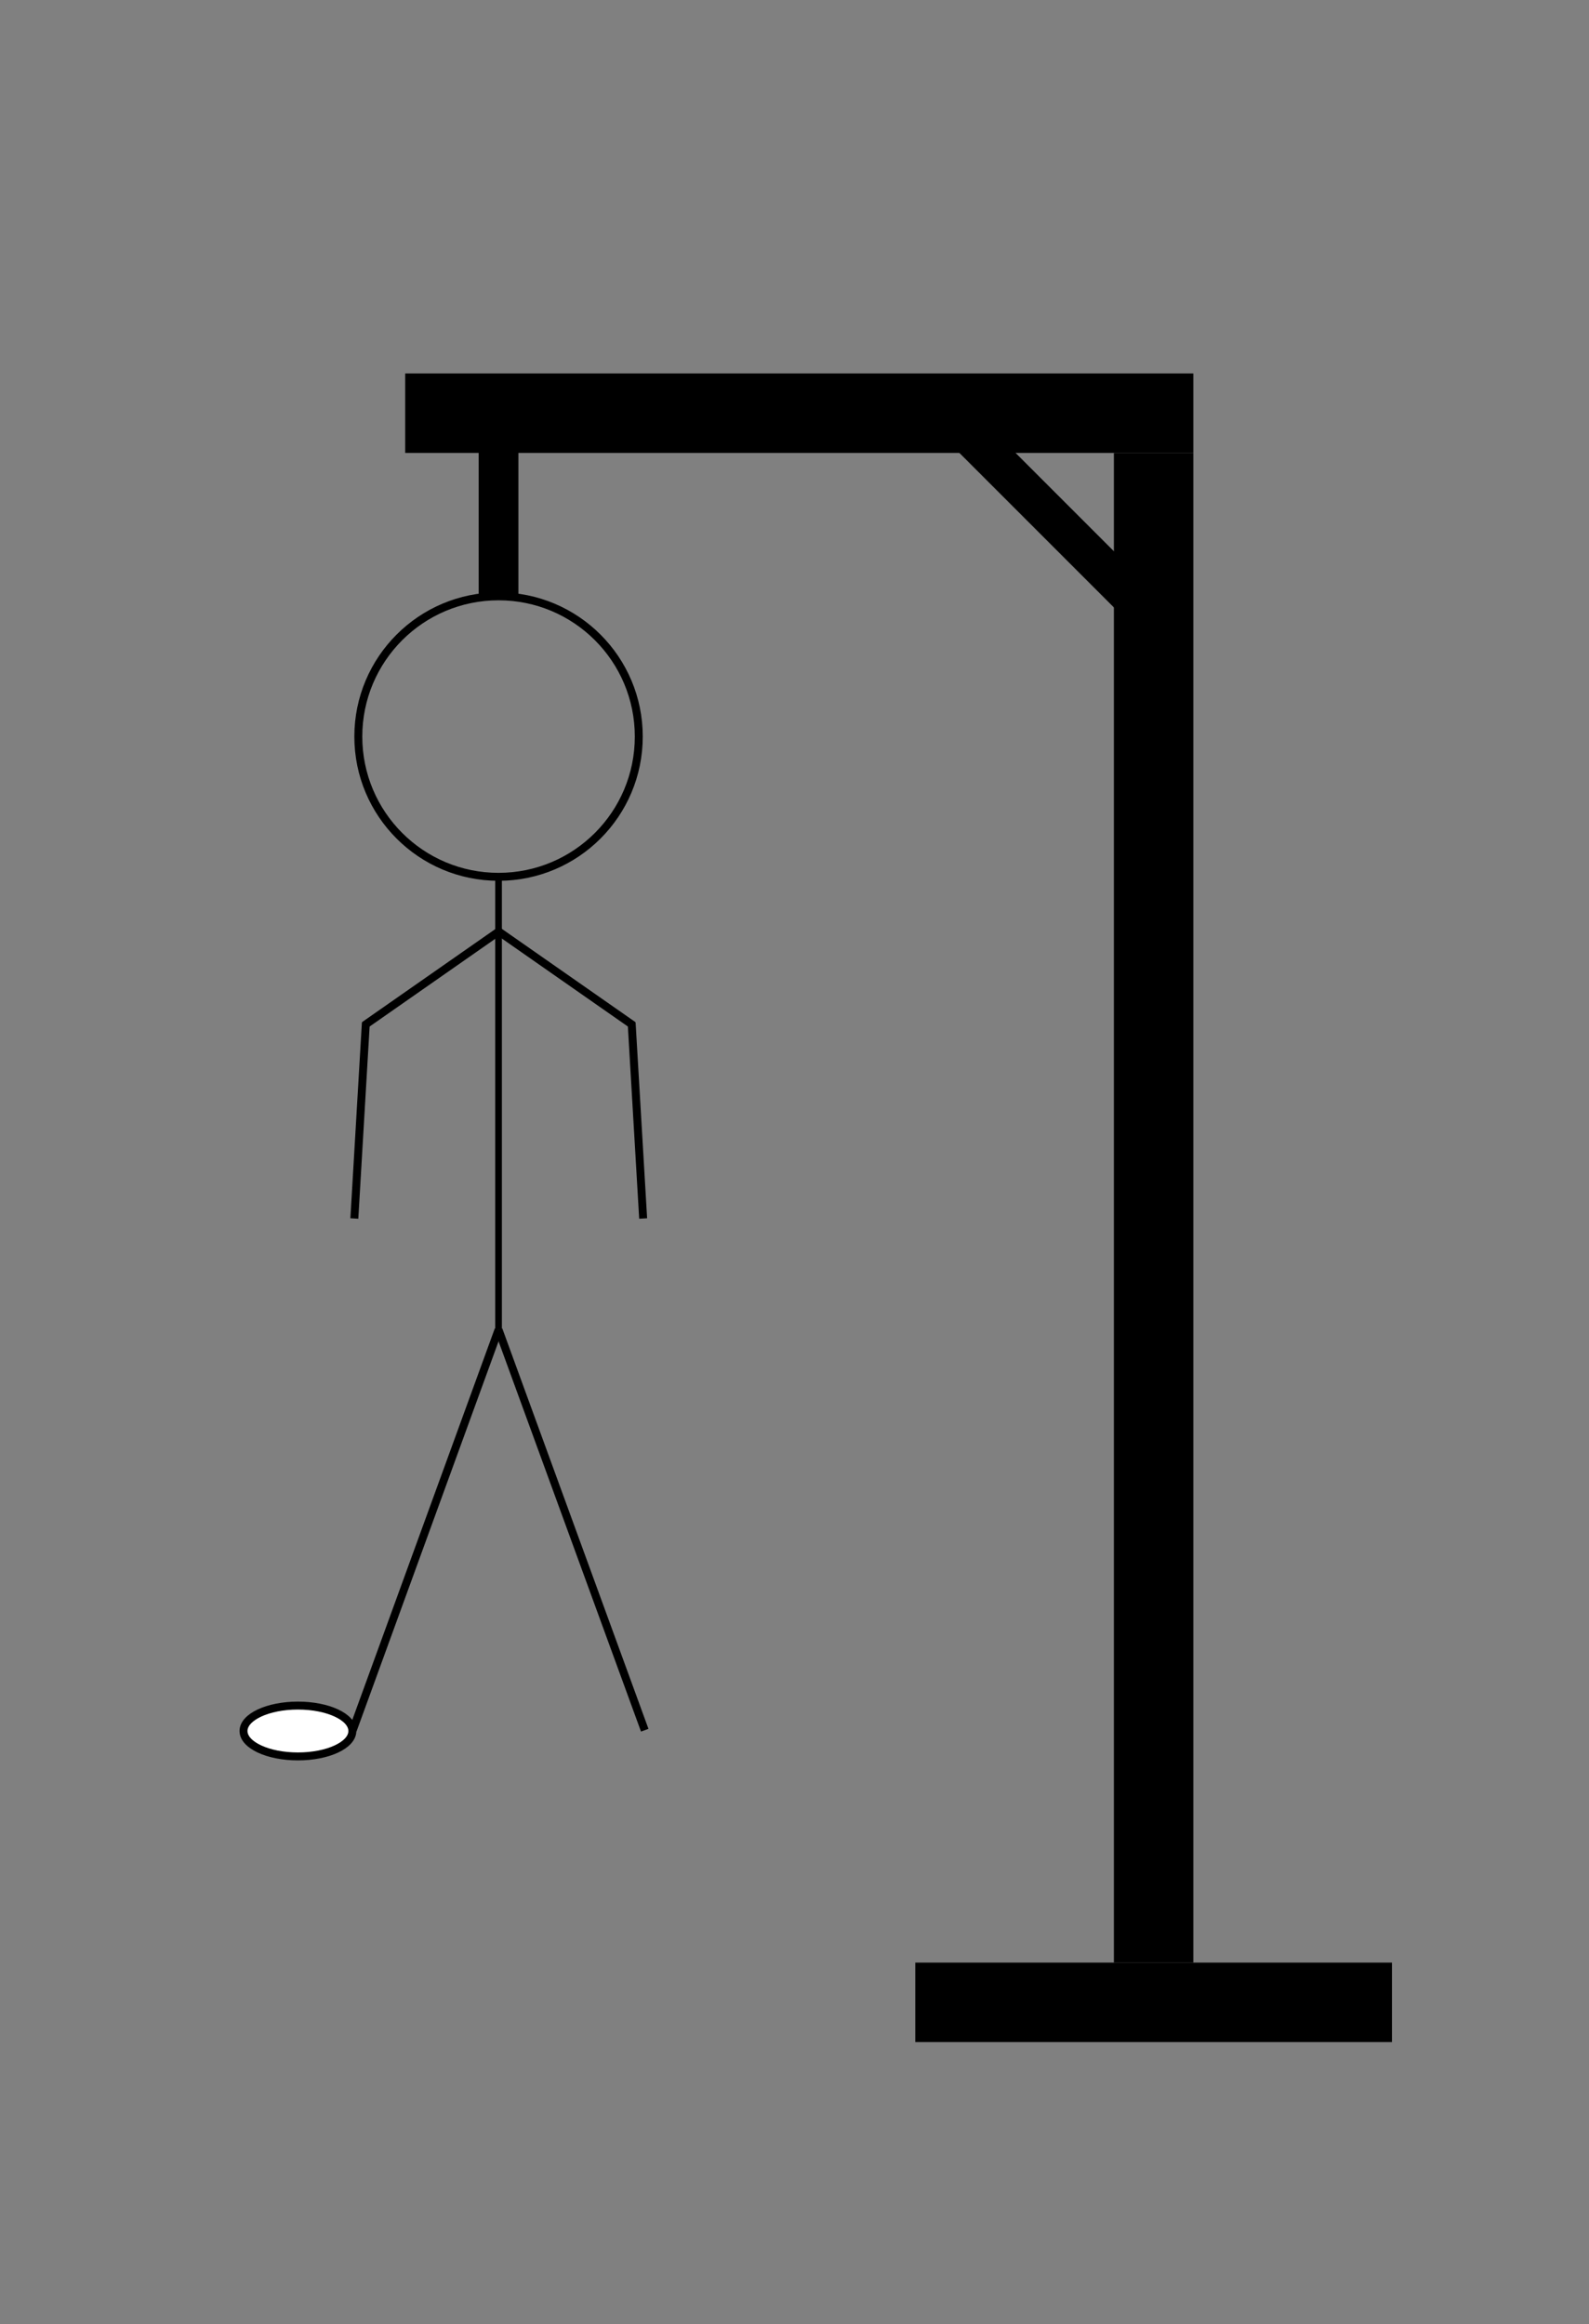 <?xml version="1.0" encoding="utf-8"?>
<!-- Generator: Adobe Illustrator 24.3.0, SVG Export Plug-In . SVG Version: 6.00 Build 0)  -->
<svg version="1.1" id="Layer_1" xmlns="http://www.w3.org/2000/svg" xmlns:xlink="http://www.w3.org/1999/xlink" x="0px" y="0px"
	 viewBox="0 0 400 585" style="enable-background:new 0 0 400 585;" xml:space="preserve">
<rect x="0" y="0" width="400" height="585" fill="#808080" stroke="none"/>
<style type="text/css">
	.st0{fill:none;stroke:#000000;stroke-width:2;stroke-miterlimit:10;}
	.st1{fill:none;stroke:#000000;stroke-width:1.676;stroke-miterlimit:10;}
	.st2{fill:#FFFFFF;stroke:#000000;stroke-width:2;stroke-miterlimit:10;}
</style>
<rect x="230.4" y="494" width="120" height="20"/>
<rect x="102" y="94" width="198.4" height="20"/>
<rect x="259.7" y="97.7" transform="matrix(0.707 -0.707 0.707 0.707 -14.439 225.27)" width="10" height="64.7"/>
<rect x="280.4" y="114" width="20" height="380"/>
<rect x="120.5" y="110.1" width="10" height="40"/>
<path class="st0" d="M125.5,150.1c19.5,0,35.3,15.8,35.3,35.3s-15.8,35.3-35.3,35.3s-35.3-15.8-35.3-35.3S106,150.1,125.5,150.1"/>
<line class="st1" x1="125.5" y1="220.7" x2="125.5" y2="334.7"/>
<line class="st0" x1="88.8" y1="435.5" x2="125.5" y2="334.7"/>
<line class="st0" x1="125.5" y1="334.7" x2="162.3" y2="435.5"/>
<ellipse class="st2" cx="75" cy="435.7" rx="13.7" ry="6.4"/>
<line class="st0" x1="125.6" y1="234.5" x2="159.4" y2="258.1"/>
<line class="st0" x1="159" y1="257.4" x2="161.9" y2="306.7"/>
<line class="st0" x1="125.5" y1="234.5" x2="91.7" y2="258.1"/>
<line class="st0" x1="92.1" y1="257.4" x2="89.2" y2="306.7"/>
</svg>
